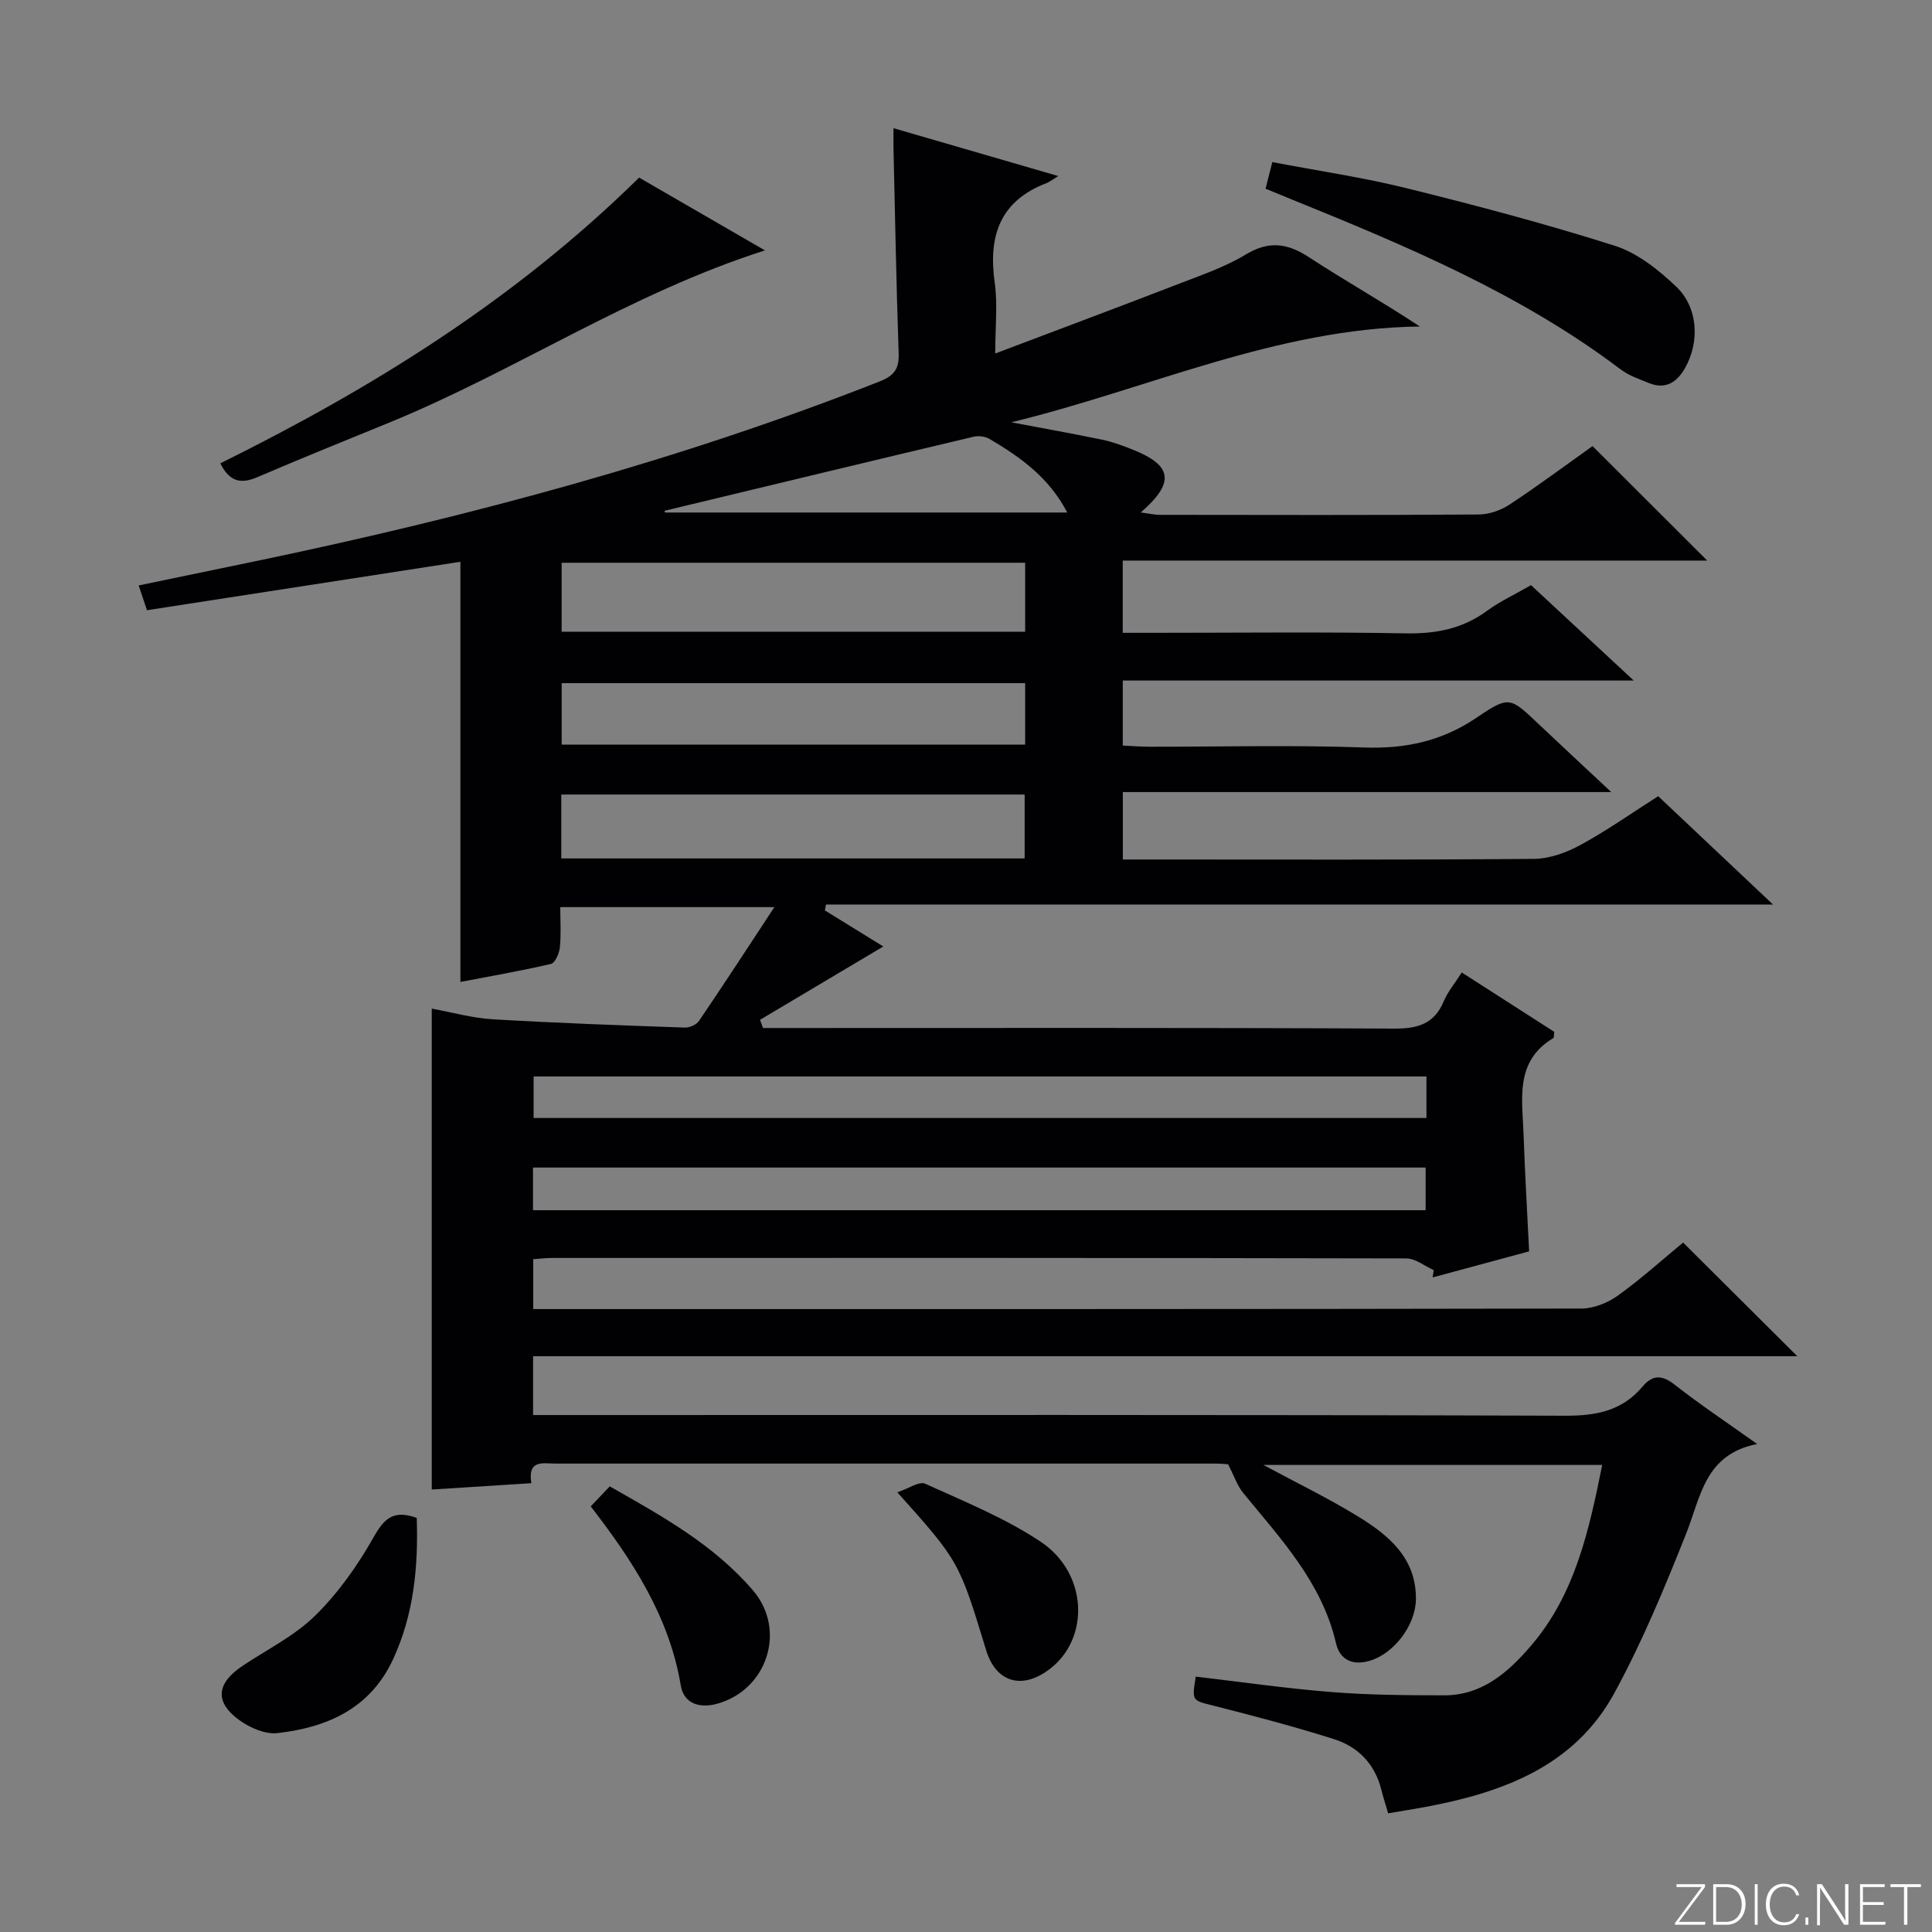 <svg enable-background="new 0 0 400 400" viewBox="0 0 400 400" xmlns="http://www.w3.org/2000/svg"><rect x="0" y="0" width="400" height="400" fill="#808080" stroke="none"/><g fill="#fbfcfa"><path d="m346.9 398 5.4-7.3h-5.2v-.6h5.9v.6l-5.4 7.2h5.5l-.1.6h-6.2v-.5z"/><path d="m354.7 390.1h2.8c2.3 0 3.9 1.6 3.9 4.1s-1.6 4.3-3.9 4.3h-2.8zm.6 7.8h2c2.2 0 3.3-1.6 3.3-3.6 0-1.8-1-3.6-3.3-3.6h-2z"/><path d="m363.9 390.1v8.4h-.6v-8.4z"/><path d="m372.5 396.3c-.4 1.3-1.4 2.3-3.2 2.3-2.4 0-3.7-1.9-3.7-4.3 0-2.3 1.2-4.3 3.7-4.3 1.8 0 2.9 1 3.2 2.4h-.6c-.4-1.1-1.1-1.8-2.5-1.8-2.1 0-3 1.9-3 3.7s.9 3.7 3 3.7c1.4 0 2.1-.7 2.5-1.7z"/><path d="m373.8 398.5v-1.5h.6v1.5z"/><path d="m376.2 398.5v-8.4h1c1.3 2 4.4 6.7 4.9 7.6-.1-1.2-.1-2.4-.1-3.8v-3.8h.7v8.4h-.9c-1.2-1.9-4.4-6.8-5-7.7.1 1.1 0 2.3 0 3.9v3.9h-.6z"/><path d="m390 394.4h-4.3v3.5h4.7l-.1.6h-5.2v-8.4h5.1v.6h-4.5v3.1h4.3v.7z"/><path d="m394.2 390.7h-2.8v-.6h6.3v.6h-2.8v7.8h-.7z"/></g><path d="m110.01 307.08c-7.35.47-13.95.88-20.62 1.31 0-33.39 0-66.25 0-99.57 4.21.77 8.38 1.96 12.61 2.21 13.25.79 26.53 1.25 39.8 1.72.98.03 2.4-.6 2.93-1.39 5.12-7.54 10.09-15.18 15.6-23.55-15.27 0-29.49 0-44.33 0 0 2.81.19 5.6-.09 8.35-.12 1.23-.98 3.21-1.85 3.41-6.2 1.45-12.49 2.53-18.74 3.73 0-29.23 0-57.81 0-86.99-21.59 3.34-43.13 6.67-64.89 10.03-.58-1.73-1.04-3.1-1.72-5.13 8.61-1.79 16.99-3.51 25.35-5.26 43.62-9.14 86.55-20.63 128.09-36.99 2.99-1.18 4.01-2.59 3.91-5.76-.49-14.14-.74-28.28-1.07-42.42-.03-1.15 0-2.29 0-4.24 11.32 3.29 22.17 6.44 34.11 9.91-1.31.8-1.84 1.24-2.45 1.47-9.64 3.7-12.06 10.94-10.71 20.55.64 4.55.11 9.26.11 14.72 13.13-4.97 25.68-9.66 38.18-14.49 4.65-1.8 9.45-3.44 13.68-6 4.81-2.91 8.64-2.37 13.14.58 7.46 4.89 15.27 9.25 22.91 14.32-29.74.36-56.45 13.02-84.59 19.83 6.27 1.19 12.56 2.31 18.81 3.6 2.1.43 4.16 1.2 6.17 1.99 8.37 3.3 9.02 6.82 1.83 13.08 1.64.21 2.8.49 3.96.49 22 .03 44 .08 66-.07 2.15-.01 4.58-.86 6.39-2.05 5.96-3.93 11.69-8.2 17.19-12.11 7.94 7.93 15.57 15.54 23.74 23.7-40.46 0-80.6 0-121.01 0v14.96h6.11c17.5 0 35-.21 52.5.11 6.25.11 11.74-.94 16.82-4.67 2.66-1.96 5.72-3.36 9.1-5.31 6.72 6.24 13.51 12.54 21.27 19.75-35.92 0-70.71 0-105.79 0v13.46c1.88.09 3.67.24 5.45.24 14.83.02 29.68-.37 44.49.16 8.66.31 16.21-1.34 23.44-6.26 6.63-4.51 6.89-4.1 12.64 1.34 4.72 4.46 9.47 8.87 15.11 14.15-34.25 0-67.54 0-101.12 0v13.96h5.63c26.5 0 53 .1 79.5-.13 3.24-.03 6.74-1.31 9.64-2.89 5.52-3.01 10.69-6.66 16.07-10.09 7.67 7.24 15.16 14.3 23.77 22.43-66.24 0-131.15 0-196.06 0-.08.41-.16.82-.24 1.22 4.05 2.5 8.1 5 12.1 7.47-8.56 5.09-17.04 10.14-25.52 15.18.2.57.41 1.13.61 1.7h5.21c41.83 0 83.67-.09 125.5.12 4.9.02 8.27-.98 10.24-5.67.82-1.96 2.26-3.65 3.72-5.95 6.57 4.21 12.94 8.3 19.16 12.3-.1.7-.04 1.18-.2 1.28-8.05 4.82-6.41 12.66-6.16 20 .27 7.81.73 15.6 1.15 24.16-6.42 1.73-13.2 3.57-19.98 5.4.08-.51.15-1.01.23-1.52-1.9-.84-3.79-2.42-5.69-2.42-59-.13-118-.11-177-.09-1.14 0-2.28.15-3.75.25v10.33h5.04c70.67 0 141.33.03 212-.11 2.53-.01 5.43-1.18 7.53-2.69 4.84-3.48 9.29-7.5 13.5-10.97 8 7.96 15.75 15.67 23.64 23.53-86.89 0-174.17 0-261.74 0v12.18h5.76c69.33 0 138.67-.09 208 .14 6.43.02 11.74-1.05 15.92-6.01 2.14-2.54 4.05-2.46 6.7-.39 5.23 4.09 10.78 7.79 17.05 12.26-10.84 2.12-11.67 10.93-14.7 18.55-4.46 11.21-9.1 22.45-14.87 33.02-8.29 15.19-23.17 20.6-39.17 23.58-2.43.45-4.87.83-7.66 1.31-.52-1.8-1.02-3.33-1.41-4.89-1.33-5.31-4.79-8.89-9.8-10.47-8.2-2.6-16.54-4.79-24.89-6.91-4.5-1.14-4.56-.91-3.73-6.03 9.35 1.09 18.7 2.45 28.09 3.19 7.75.62 15.56.67 23.35.68 7.87.01 13.3-4.82 18-10.31 9.11-10.64 11.98-23.83 14.71-37.39-23.27 0-46.33 0-70.14 0 6.95 3.75 13.45 6.9 19.58 10.66 6.35 3.9 12.06 8.6 11.99 17.11-.04 5.36-4.49 11.28-9.58 12.78-3.44 1.02-6.15-.11-6.97-3.65-2.91-12.56-11.41-21.57-19.2-31.09-1.23-1.5-1.87-3.49-3.14-5.95-.21-.01-1.49-.14-2.76-.14-45.5-.01-91-.01-136.5 0-2.57-.01-5.8-.89-4.99 4.06zm185.32-84.21c-61.99 0-123.5 0-184.85 0v8.6h184.85c0-2.97 0-5.58 0-8.6zm-184.98 27.69h184.81c0-3.04 0-5.89 0-8.83-61.85 0-123.27 0-184.81 0zm101.9-119.77c0-4.98 0-9.55 0-14.28-32.19 0-64.04 0-95.97 0v14.28zm0 10.65c-32.23 0-64.11 0-95.96 0v12.72h95.96c0-4.52 0-8.61 0-12.72zm-96.04 36.29h95.93c0-4.56 0-8.92 0-13.23-32.21 0-63.97 0-95.93 0zm21.35-71.97c.05.12.1.23.15.35h83.25c-3.83-7.34-9.78-11.51-16.1-15.24-.89-.52-2.27-.69-3.29-.45-21.34 5.06-42.68 10.21-64.01 15.34z" fill="#010103"/><path d="m45.61 95.93c31.57-15.61 61.09-33.94 86.71-59.16 8.38 4.85 16.98 9.83 26.05 15.07-28.05 8.96-51.76 25.04-77.94 35.72-9.06 3.7-18.13 7.36-27.12 11.22-3.28 1.41-5.71 1.13-7.7-2.85z" fill="#010103"/><path d="m262.02 39.07c.47-1.87.86-3.41 1.4-5.51 9.46 1.81 18.79 3.17 27.9 5.43 14.44 3.58 28.85 7.39 43.02 11.9 4.66 1.48 9 4.95 12.65 8.4 4.63 4.37 4.96 11.56 1.82 17.01-1.69 2.93-4.06 4.39-7.46 2.99-1.99-.81-4.12-1.53-5.8-2.8-20.76-15.7-44.5-25.62-68.36-35.3-1.65-.68-3.32-1.37-5.17-2.12z" fill="#010103"/><path d="m86.28 314.26c.34 10.2-.61 19.98-4.89 29.25-4.72 10.22-13.61 14.13-23.94 15.31-2.49.29-5.61-1.06-7.77-2.59-5.28-3.74-4.93-7.67.49-11.3 5.1-3.42 10.81-6.22 15.11-10.46 4.76-4.68 8.77-10.36 12.06-16.19 2.17-3.83 4.04-5.77 8.94-4.02z" fill="#010103"/><path d="m122.3 311.88c1.39-1.46 2.51-2.64 3.94-4.14 10.74 6.1 21.52 12.04 29.64 21.52 7.07 8.24 2.92 20.71-7.5 23.51-3.6.97-6.81-.09-7.43-3.8-2.39-14.28-9.98-25.88-18.65-37.09z" fill="#010103"/><path d="m185.78 308.96c2.35-.77 4.54-2.33 5.77-1.77 8.12 3.69 16.53 7.09 23.91 12.01 9.77 6.51 10.24 20.03 1.83 26.39-5.73 4.34-11.1 2.72-13.13-3.96-5.61-18.39-5.61-18.39-18.38-32.67z" fill="#010103"/></svg>